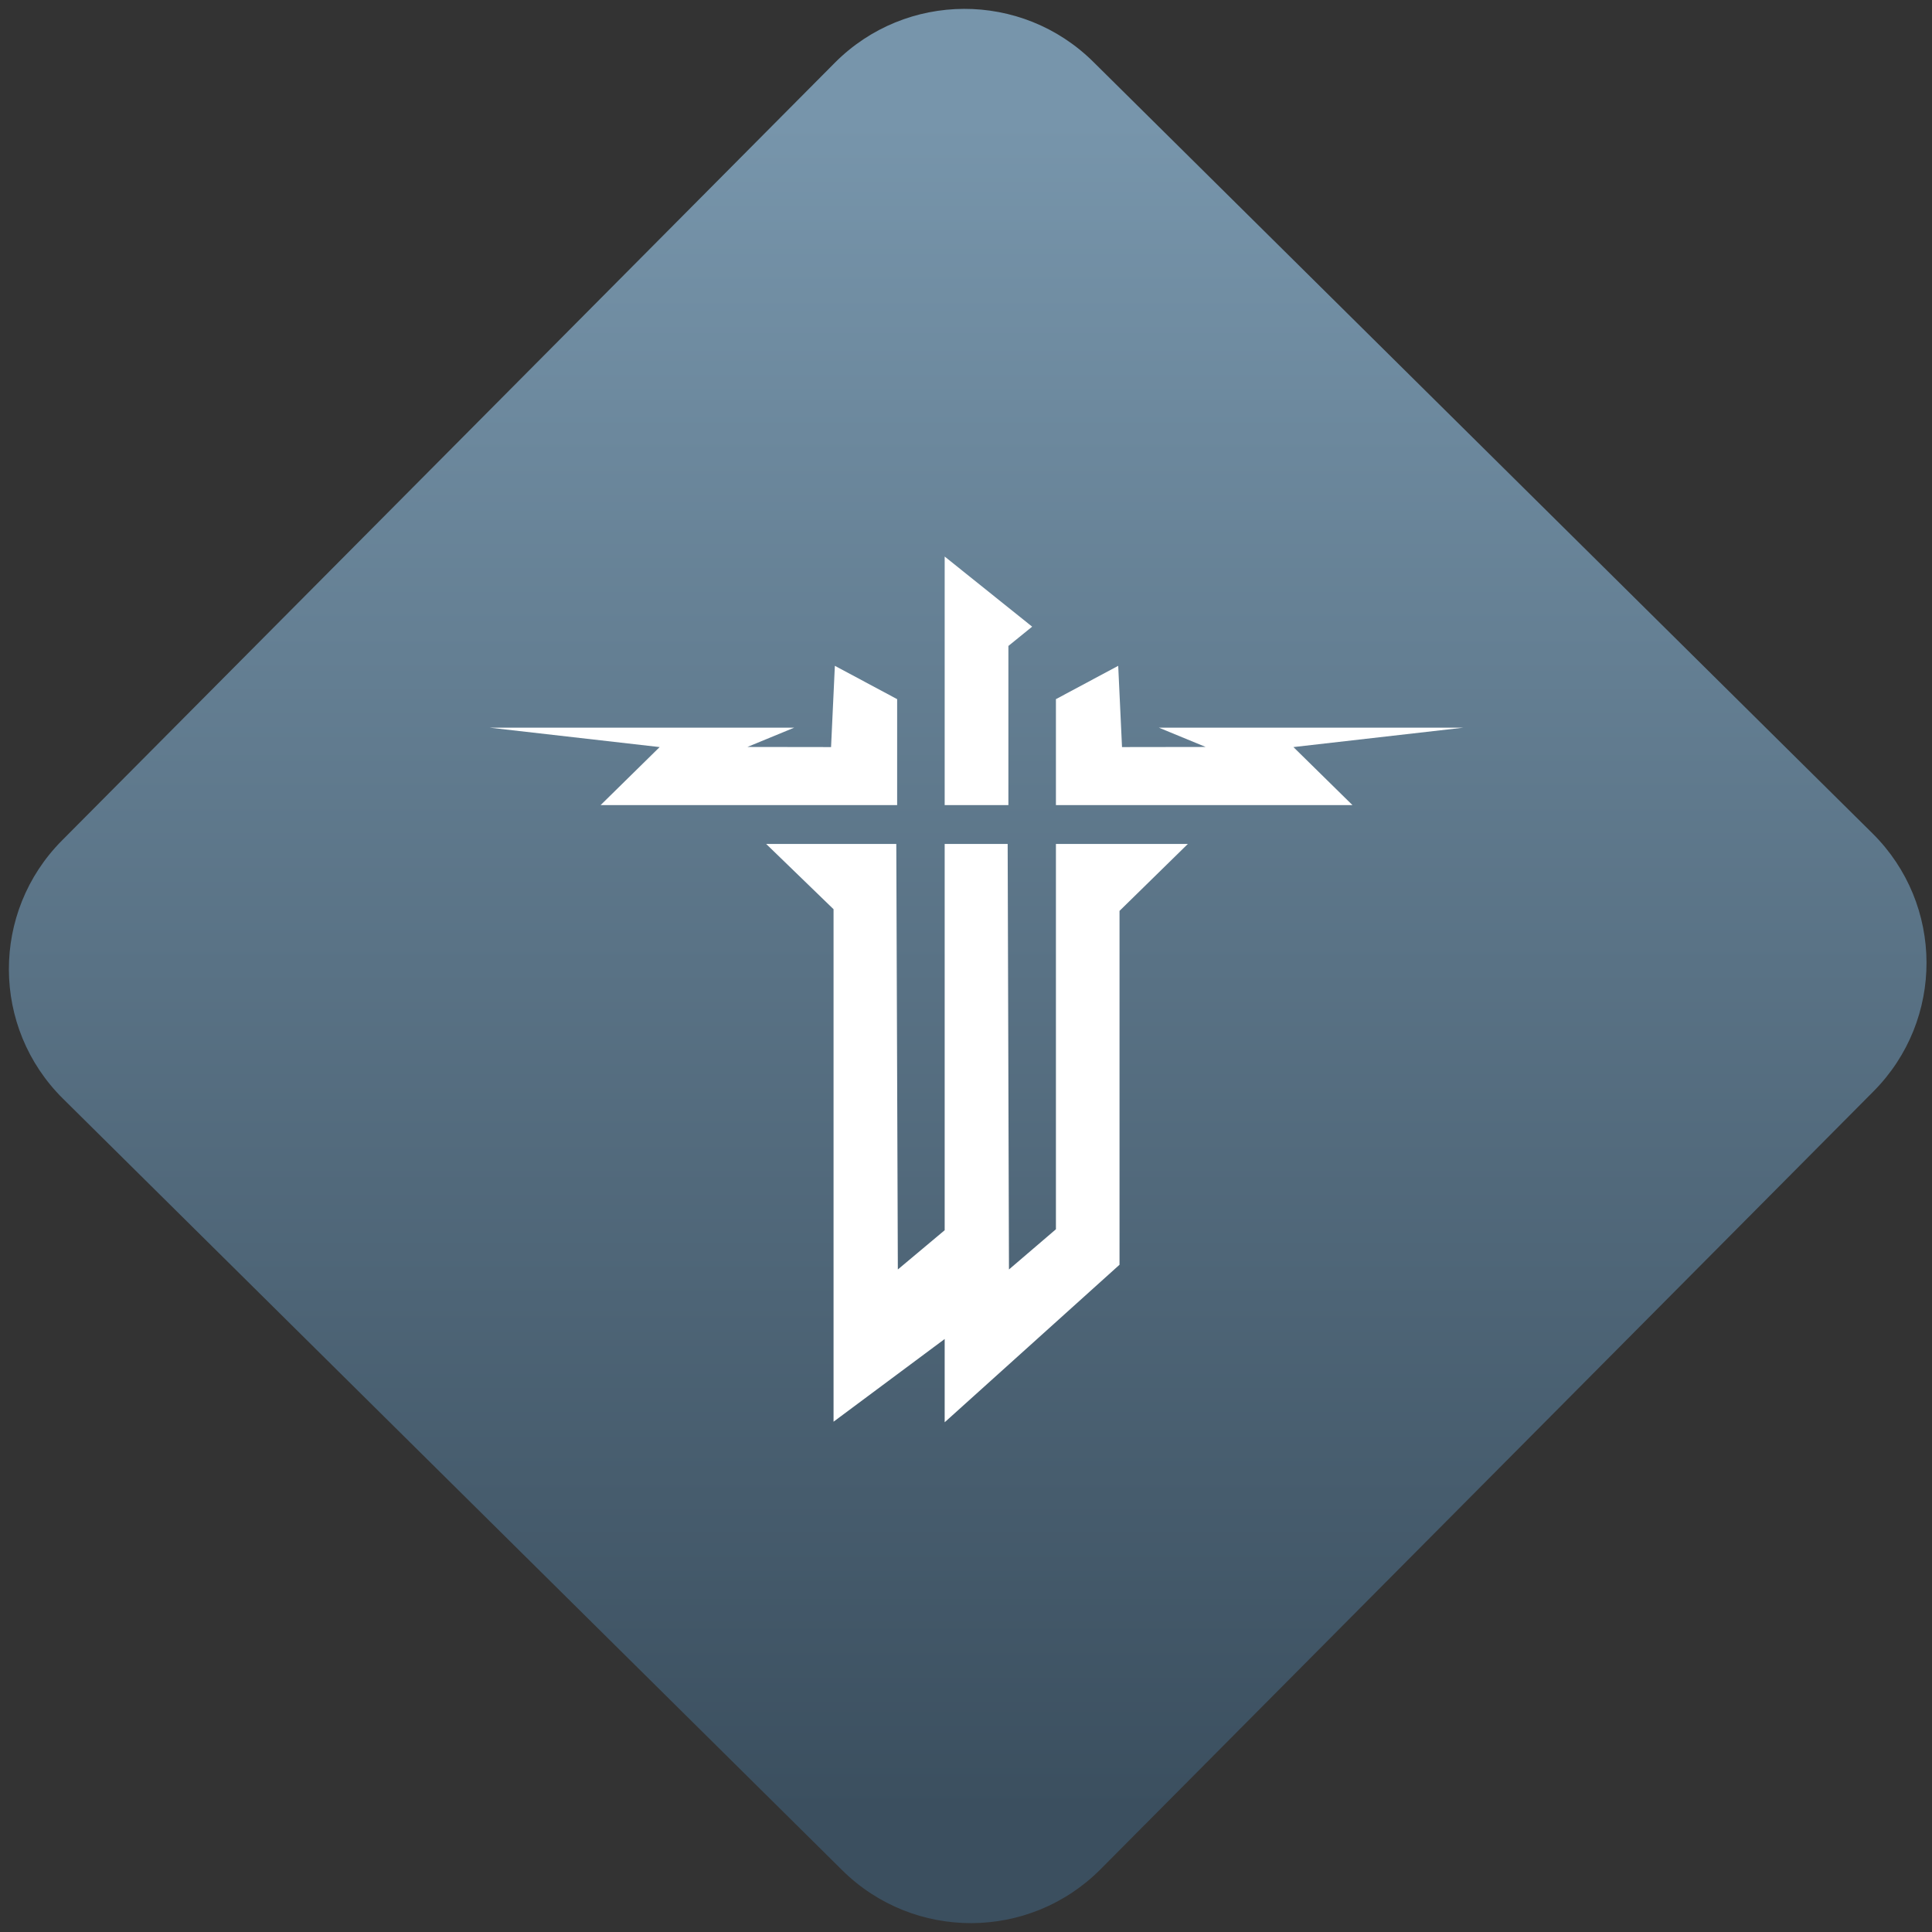 <svg width="64" height="64" viewBox="0 0 64 64" version="1.1"><rect x="0" y="0" width="64" height="64" fill="#333333" stroke="none"/><defs><linearGradient id="linear-pattern-0" gradientUnits="userSpaceOnUse" x1="0" y1="0" x2="0" y2="1" gradientTransform="matrix(60, 0, 0, 56, 0, 4)"><stop offset="0" stop-color="#7795ab" stop-opacity="1"/><stop offset="1" stop-color="#3b4f5f" stop-opacity="1"/></linearGradient></defs><path fill="url(#linear-pattern-0)" fill-opacity="1" d="M 36.219 2.051 L 62.027 27.605 C 64.402 29.957 64.418 33.785 62.059 36.156 L 36.461 61.918 C 34.105 64.289 30.27 64.305 27.895 61.949 L 2.086 36.395 C -0.289 34.043 -0.305 30.215 2.051 27.844 L 27.652 2.082 C 30.008 -0.289 33.844 -0.305 36.219 2.051 Z M 36.219 2.051 " /><g transform="matrix(1.008,0,0,1.003,16.221,16.077)"><path fill-rule="nonzero" fill="rgb(100%, 100%, 100%)" fill-opacity="1" d="M 14.953 2.352 L 14.953 10.562 L 17.047 10.562 L 17.047 5.305 L 17.828 4.668 Z M 11.344 5.961 L 11.219 8.645 L 8.469 8.641 L 10.008 8.004 L 0 8.004 L 5.586 8.645 L 3.645 10.562 L 13.391 10.562 L 13.391 7.062 Z M 20.656 5.961 L 18.609 7.062 L 18.609 10.562 L 28.355 10.562 L 26.414 8.645 L 32 8.004 L 21.992 8.004 L 23.531 8.641 L 20.781 8.645 Z M 9.086 11.844 L 11.301 14 L 11.301 30.926 L 14.953 28.195 L 14.953 30.945 L 20.699 25.742 L 20.699 14.055 L 22.945 11.844 L 18.609 11.844 L 18.609 24.57 L 17.066 25.898 L 17.023 11.844 L 14.953 11.844 L 14.953 24.602 L 13.414 25.898 L 13.363 11.844 Z M 9.086 11.844 "/></g></svg>
